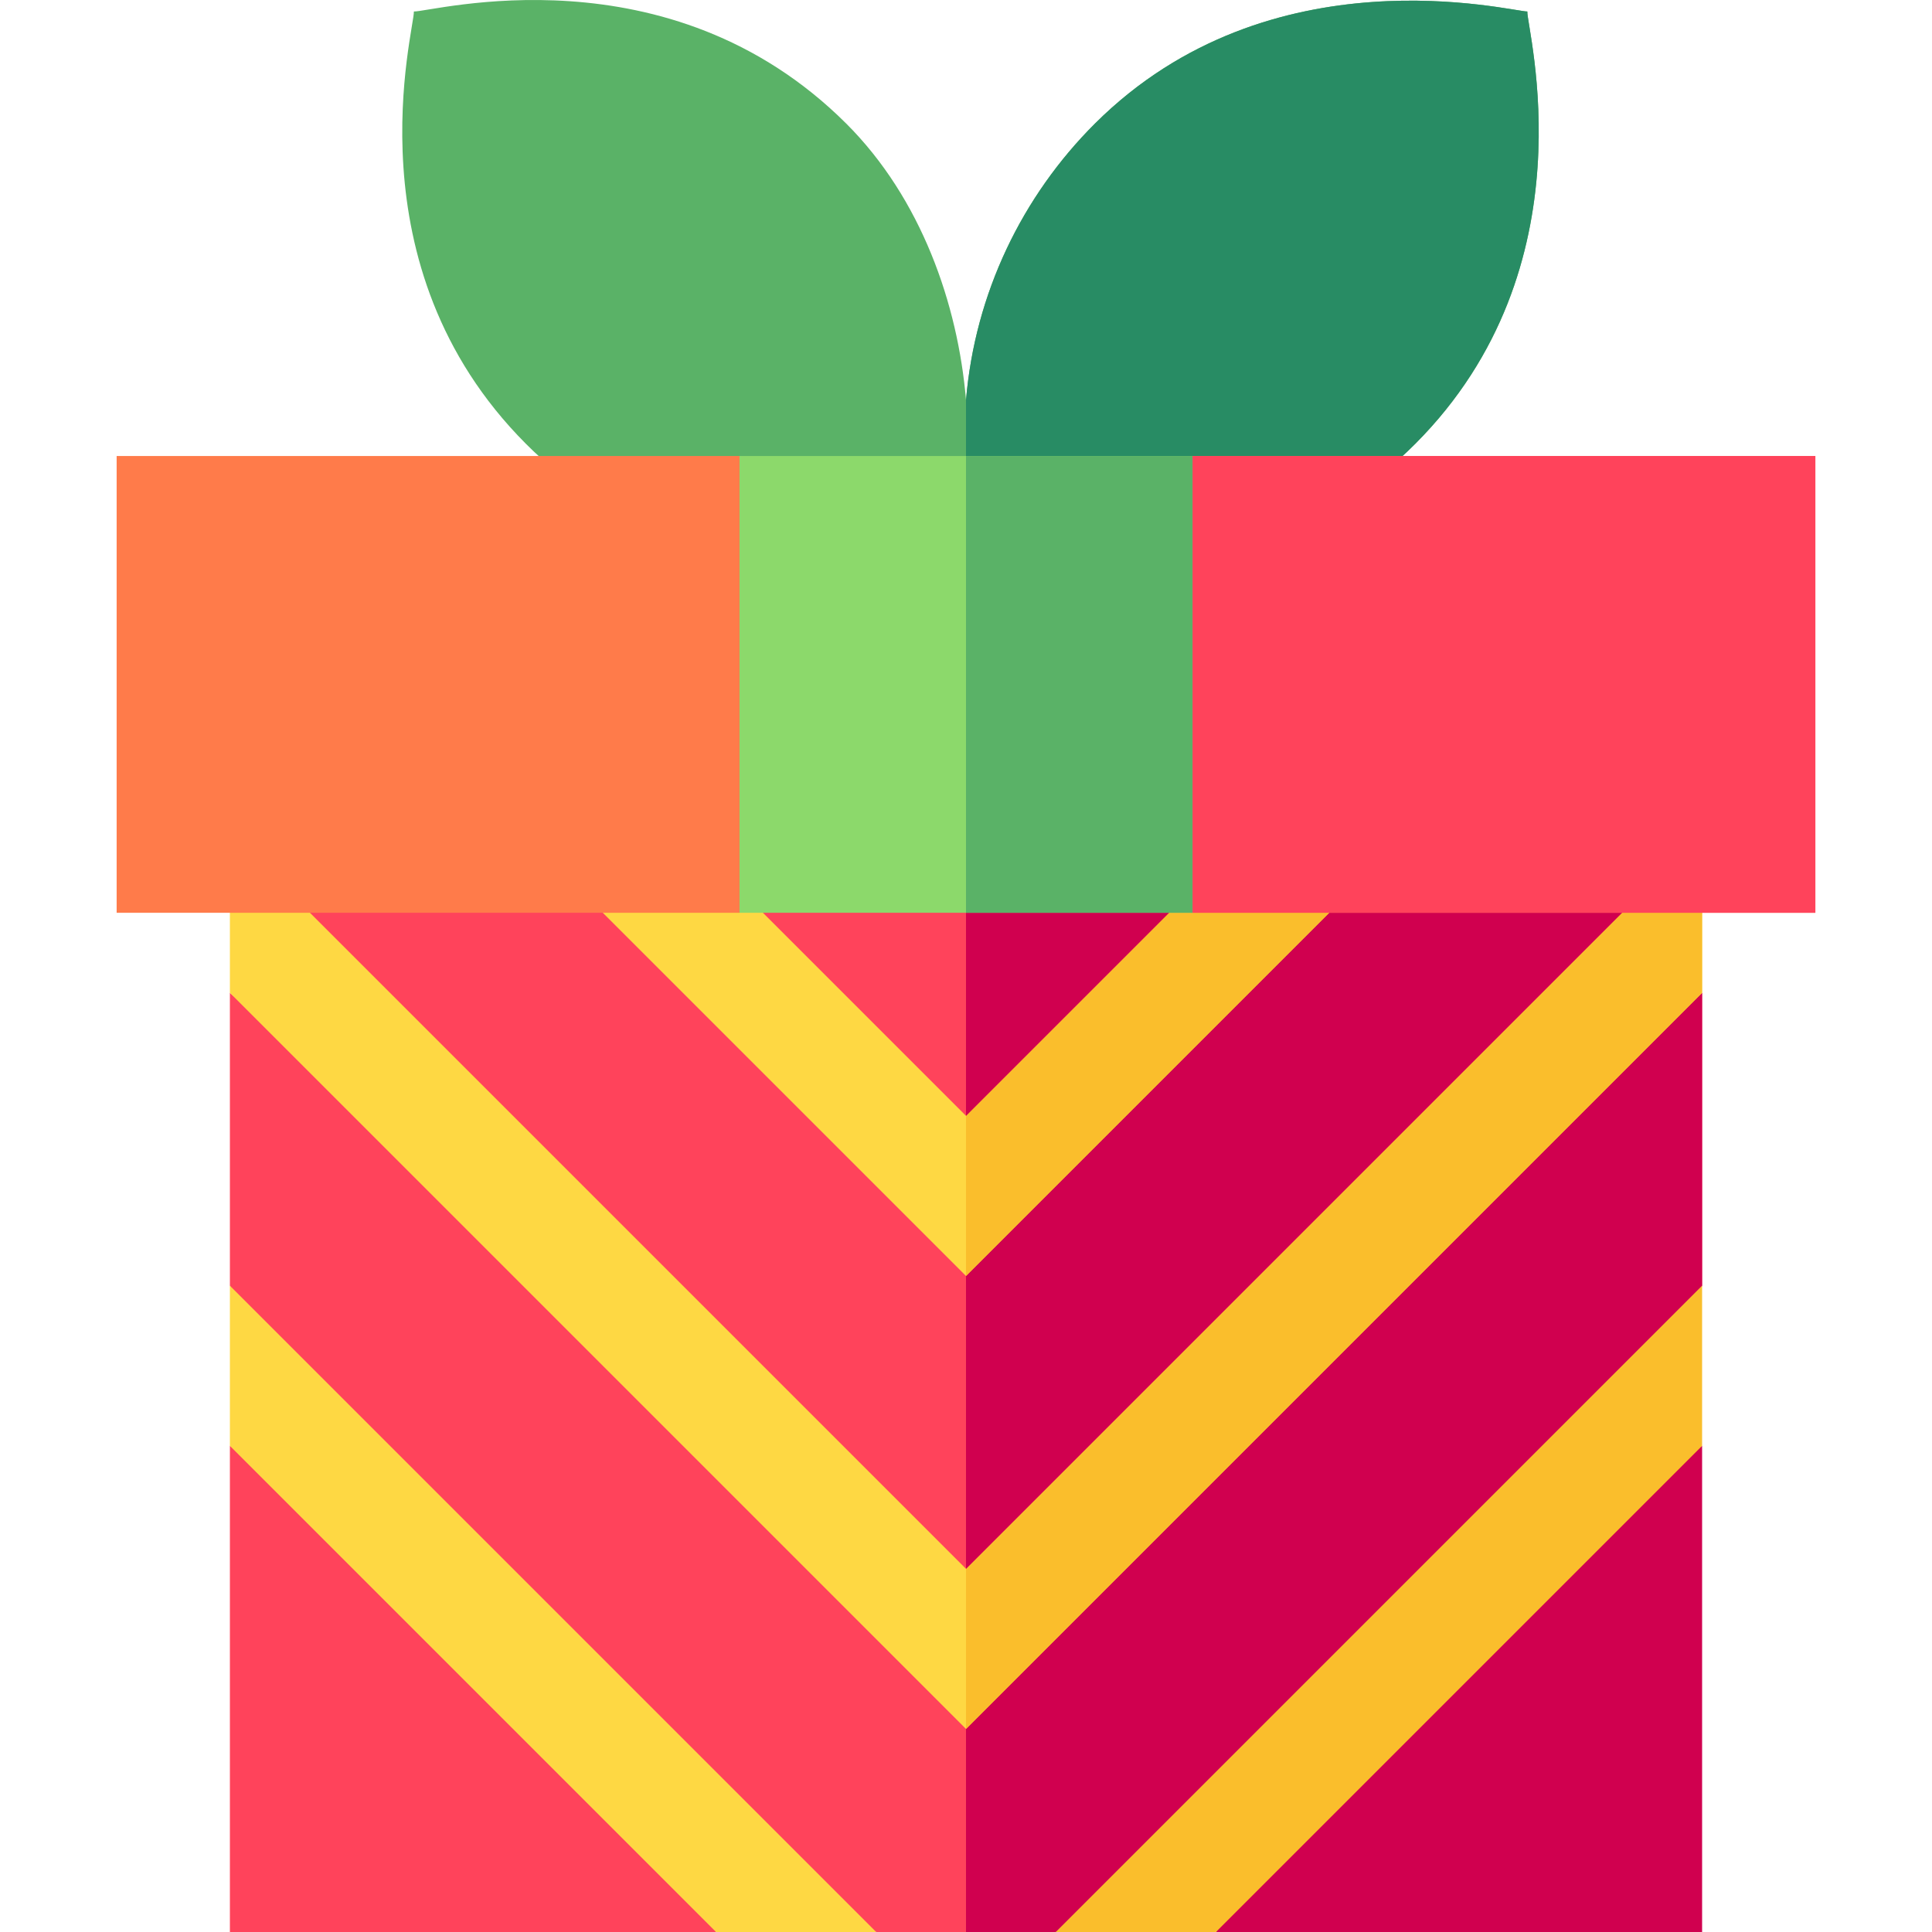 <svg id="Capa_1" enable-background="new 0 0 511.801 511.801" height="512" viewBox="0 0 511.801 511.801" width="512" xmlns="http://www.w3.org/2000/svg"><g><path d="m255.9 428.012-195-165v77.578l24.98 39.979 118.126 118.127 28.105 13.105h23.789 23.789l36.856-21.856 113.124-113.124 21.231-36.231v-77.578z" fill="#ff435b"/><path d="m316.545 489.945 113.124-113.124 21.231-36.231v-77.578l-195 165v83.789h23.789z" fill="#d0004f"/><path d="m255.9 385.59-195-165v42.422l195 195 195-195v-42.422z" fill="#fed843"/><path d="m450.9 220.59-195 165v72.422l195-195z" fill="#fabe2c"/><path d="m382.111 211.801-126.211 96.211-126.211-96.211h-68.789v8.789l195 195 195-195v-8.789z" fill="#ff435b"/><path d="m450.9 211.801h-68.789l-126.211 96.211v107.578l195-195z" fill="#d0004f"/><path d="m339.689 211.801-83.789 53.789-83.789-53.789h-42.422l126.211 126.211 126.211-126.211z" fill="#fed843"/><path d="m339.689 211.801-83.789 53.789v72.422l126.211-126.211z" fill="#fabe2c"/><path d="m255.9 211.801h-83.789l83.789 83.789 83.789-83.789z" fill="#ff435b"/><path d="m255.9 211.801v83.789l83.789-83.789z" fill="#d0004f"/><path d="m404.597 3.042c-3.741.152-67.941-16.719-114.521 29.678-19.286 19.222-31.789 44.974-34.175 73.255-2.142-25.386-11.858-53.434-31.743-73.255-47.17-47.01-109.812-29.487-114.521-29.678.189 4.642-17.437 67.275 29.648 114.492 21.753 21.826 51.782 33.604 84.448 33.604h32.167 34.6c32.666 0 62.695-11.777 84.448-33.604 46.928-47.06 29.462-109.861 29.649-114.492z" fill="#5ab267"/><path d="m374.948 117.534c46.928-47.06 29.462-109.861 29.649-114.492-3.741.152-67.941-16.719-114.521 29.678-19.286 19.222-31.789 44.974-34.175 73.255v45.163h34.6c32.665 0 62.694-11.778 84.447-33.604z" fill="#288c64"/><path d="m315.9 120.801-30 30h-30-30l-30-30h-165v121h165l30-30h30 30l30 30h165v-121z" fill="#ff7b4a"/><path d="m315.9 241.801h165v-121h-165l-30 30h-30v61h30z" fill="#ff435b"/><path d="m450.9 511.801v-128.789l-30.332 15.332-77.5 77.5-20.957 35.957z" fill="#d0004f"/><path d="m60.9 511.801h128.789l-3.769-18.769-88.75-88.75-36.27-21.27z" fill="#ff435b"/><path d="m218.844 241.801 37.056 23.789v-23.789z" fill="none"/><path d="m255.9 120.801h-60v121h60 60v-121z" fill="#8cd96b"/><path d="m255.9 120.801h60v121h-60z" fill="#5ab267"/><path d="m60.9 340.59v42.422l128.789 128.789h42.422z" fill="#fed843"/><path d="m279.689 511.801h42.422l128.789-128.789v-42.422z" fill="#fabe2c"/></g></svg>